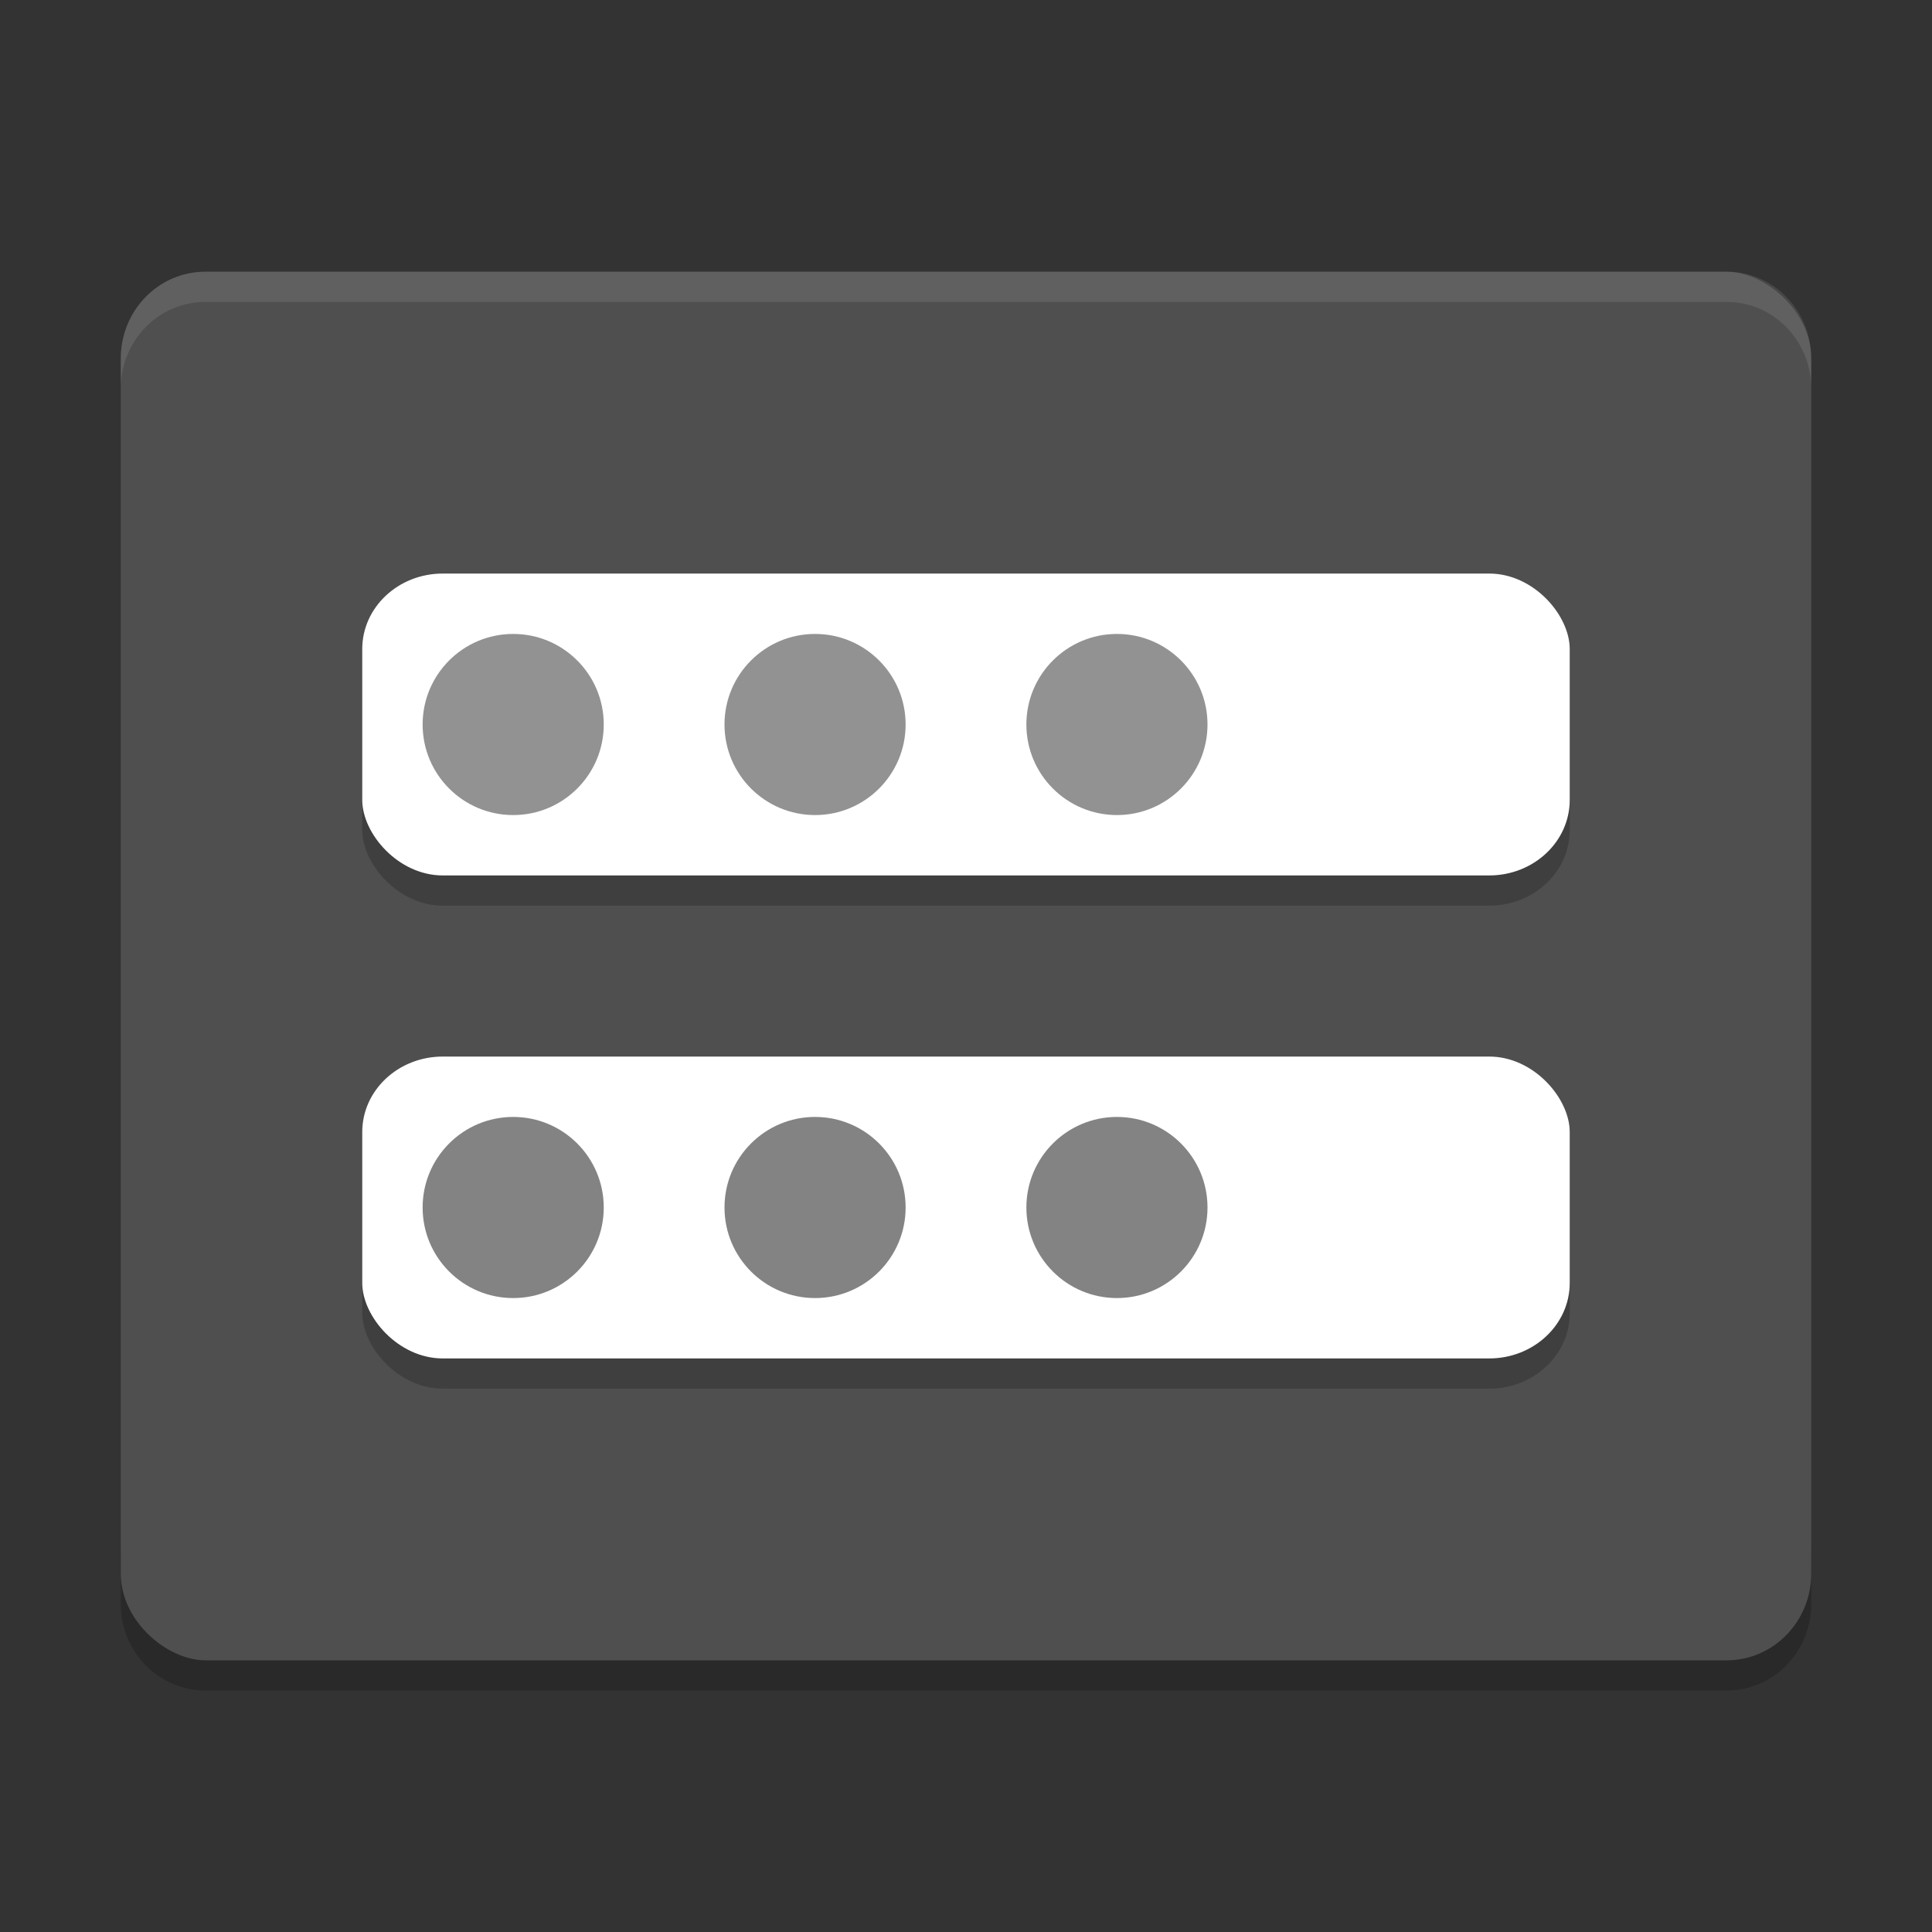 <svg xmlns="http://www.w3.org/2000/svg" width="64" height="64" version="1">
 <rect width="100%" height="100%" fill="#333333" stroke="none"/>
 <path style="opacity:0.2" d="m 4,51.124 0,2 C 4,54.718 5.25,56 6.801,56 L 57.2,56 C 58.75,56 60,54.718 60,53.124 l 0,-2 c 0,1.594 -1.25,2.876 -2.8,2.876 l -50.399,0 c -1.55,0 -2.8,-1.282 -2.8,-2.876 z"/>
 <rect style="fill:#4f4f4f" width="45.999" height="55.999" x="-55" y="-60" rx="2.876" ry="2.8" transform="matrix(0,-1,-1,0,0,0)"/>
 <g style="opacity:0.2" transform="matrix(2,0,0,2,5.760572e-5,8.008e-4)">
  <rect width="20" height="5" x="6" y="10" rx="1.333" ry="1.25"/>
  <rect width="20" height="5" x="6" y="18" rx="1.333" ry="1.25"/>
 </g>
 <rect style="fill:#ffffff" width="39.999" height="10" x="12" y="19" rx="2.666" ry="2.5"/>
 <rect style="fill:#ffffff" width="39.999" height="10" x="12" y="35" rx="2.666" ry="2.5"/>
 <path style="opacity:0.1;fill:#ffffff" d="M 6.801 9 C 5.25 9 4 10.282 4 11.875 L 4 12.877 C 4 11.284 5.25 10.002 6.801 10.002 L 57.199 10.002 C 58.749 10.002 60 11.284 60 12.877 L 60 11.875 C 60 10.282 58.749 9 57.199 9 L 6.801 9 z"/>
 <circle style="fill:#929292" cx="17" cy="24" r="3"/>
 <circle style="fill:#838383" cx="17" cy="40" r="3"/>
 <circle style="fill:#929292" cx="27" cy="24" r="3"/>
 <circle style="fill:#838383" cx="27" cy="40" r="3"/>
 <circle style="fill:#929292" cx="37" cy="24" r="3"/>
 <circle style="fill:#838383" cx="37" cy="40" r="3"/>
</svg>
